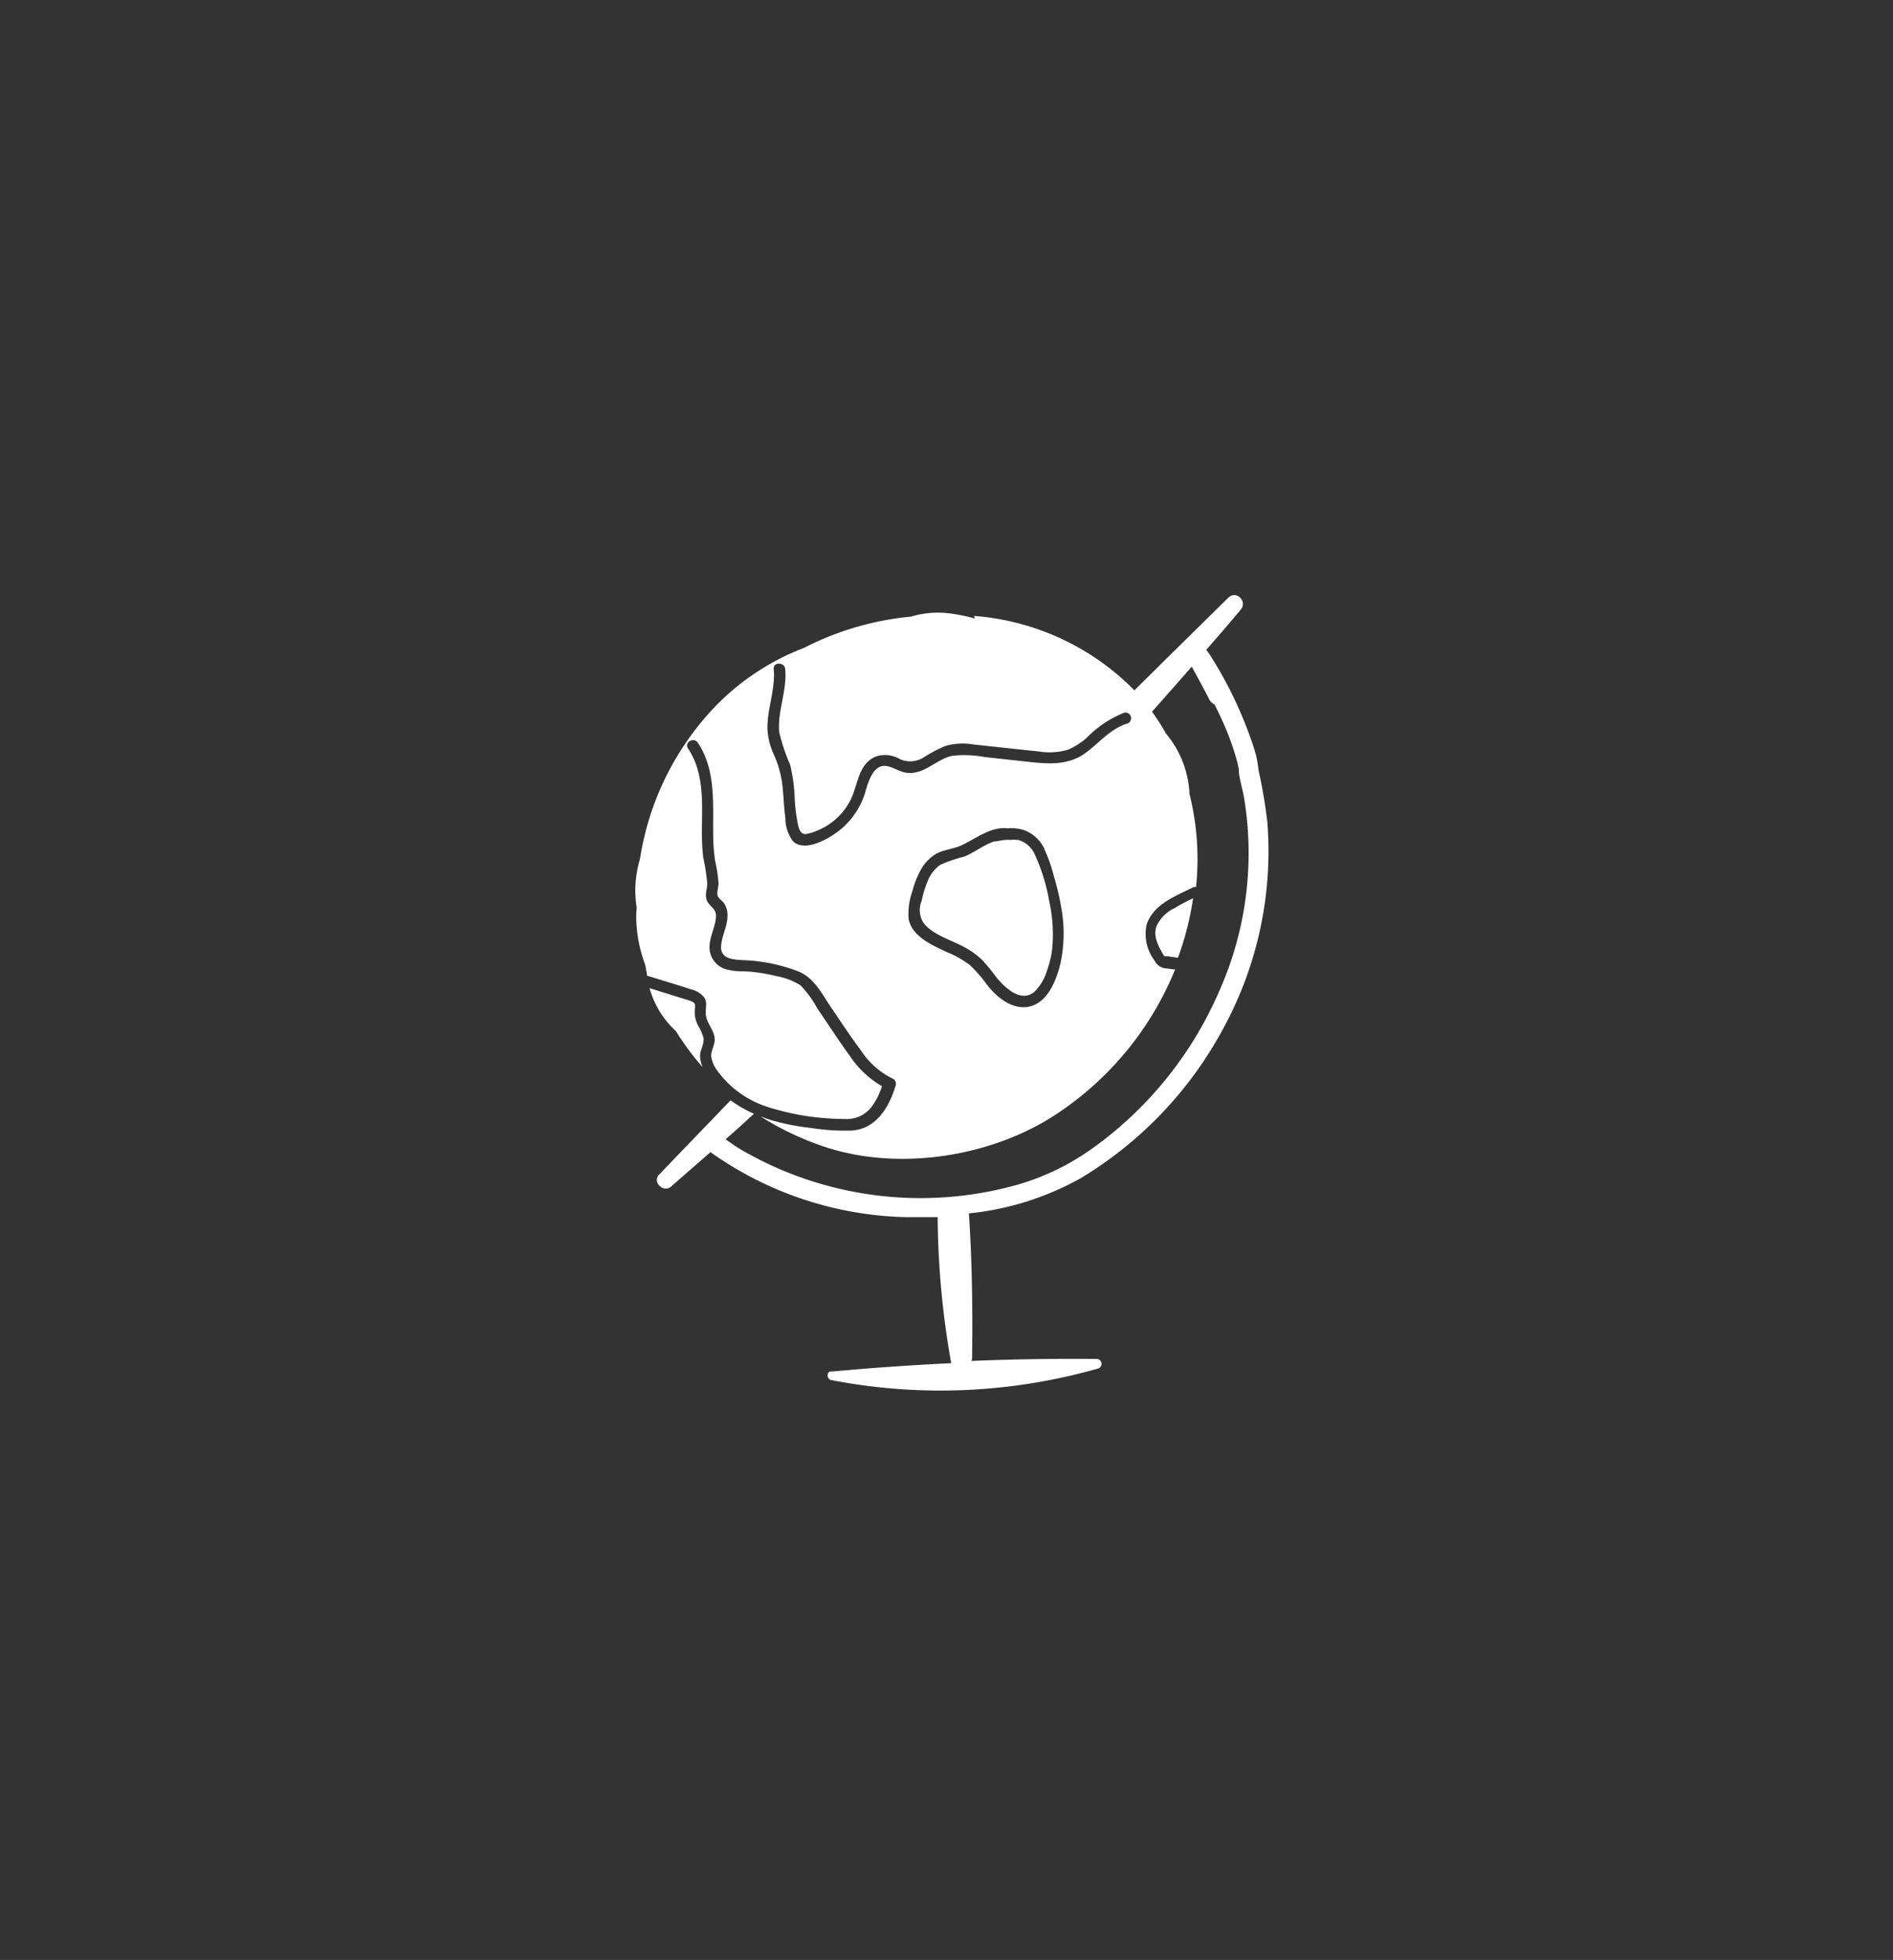 <?xml version="1.0" encoding="UTF-8"?> <svg xmlns="http://www.w3.org/2000/svg" xmlns:xlink="http://www.w3.org/1999/xlink" width="192.82" height="199.68" viewBox="0 0 192.82 199.68"><rect x="0" y="0" width="192.82" height="199.68" fill="#333333" stroke="none"/><defs><clipPath id="clip-path"><rect x="64.67" y="60.61" width="64.56" height="81.22" style="fill:none"></rect></clipPath></defs><title>Asset 3</title><g id="Layer_2" data-name="Layer 2"><g id="Layer_1-2" data-name="Layer 1"><rect width="192.82" height="199.68" style="fill:none"></rect><g style="clip-path:url(#clip-path)"><path d="M71.66,105.74a5.29,5.29,0,0,0-.57-1.29,2.83,2.83,0,0,1-.32-1.51c0-.37.16-.63-.2-.86a3.35,3.35,0,0,0-.69-.25l-3.72-1.16a9.32,9.32,0,0,0,2.69,4.38,26.4,26.4,0,0,0,2.72,3.67,2.91,2.91,0,0,1-.26-1.12C71.29,107,71.75,106.37,71.66,105.74Z" style="fill:#fff"></path><path d="M66,99.43c1.46.45,2.93.89,4.38,1.36a2.43,2.43,0,0,1,1.32.79c.38.54.16,1,.19,1.65,0,1,.9,1.68.91,2.67,0,.6-.38,1.12-.36,1.71a3.2,3.2,0,0,0,.64,1.49,10.13,10.13,0,0,0,5.19,3.7A25.93,25.93,0,0,0,86,114a3.18,3.18,0,0,0,2.76-1.21,7.14,7.14,0,0,0,1.08-2.13,9.83,9.83,0,0,1-3.26-3.06c-1.16-1.6-2.23-3.25-3.34-4.88a10.51,10.51,0,0,0-1.71-2.34,6.92,6.92,0,0,0-2.47-.94A17.88,17.88,0,0,0,76.46,99c-.73-.07-1.47,0-2.19-.18a2.33,2.33,0,0,1-2-2.31c0-1.1.63-2.11.66-3.2,0-.66-.42-.82-.78-1.31-.47-.64-.12-1.3-.11-2a22.07,22.07,0,0,0-.41-2.65c-.09-.74-.12-1.5-.14-2.25,0-3,.34-6.23-1.41-8.85-.41-.62.6-1.2,1-.58,1.91,2.85,1.5,6.37,1.57,9.62a16.89,16.89,0,0,0,.2,2.46,14.39,14.39,0,0,1,.34,2.25c0,.43-.27,1.09,0,1.43s.42.37.58.62a2.19,2.19,0,0,1,.33,1.28c0,1.06-.59,2-.65,3.08-.09,1.53,1.76,1.35,2.85,1.44a17.44,17.44,0,0,1,5,1.11c1.64.65,2.43,2.32,3.37,3.7s1.94,2.91,3,4.32a8.11,8.11,0,0,0,3.3,2.93.58.58,0,0,1,.27.65c-.64,2.16-1.92,4.42-4.45,4.62a22.07,22.07,0,0,1-4.21-.27,22.76,22.76,0,0,1-3.85-.74c-.43-.13-.86-.28-1.28-.44a30.18,30.18,0,0,0,6,2.92c7.45,2.69,16.8,1.4,23.51-2.73a32.15,32.15,0,0,0,12.74-15.16l-.13,0-.79-.1a1.4,1.4,0,0,1-1.16-.77,4.51,4.51,0,0,1-.83-3.67c.66-2.07,2.89-2.9,4.68-3.79a.59.59,0,0,1,.36-.06,27.39,27.39,0,0,0-.67-9.49,10.28,10.28,0,0,0-2.44-6.2c0-.08-.07-.15-.11-.22-.37-.65-.77-1.25-1.19-1.85a21.24,21.24,0,0,0-1.78-2.19,25.65,25.65,0,0,0-16.43-7.67c0,.07.06.1.07.17a.31.31,0,0,0,0,.09,17.85,17.85,0,0,0-2.42-.5,9.53,9.53,0,0,0-4.06.31A30,30,0,0,0,81.91,66a25.13,25.13,0,0,0-8.72,5.63,28.75,28.75,0,0,0-8,15.88,11.51,11.51,0,0,0-.48,3.18,13.66,13.66,0,0,0,.14,1.81,10.07,10.07,0,0,0,0,1.9,14.31,14.31,0,0,0,.88,3.92c.07.37.13.75.19,1.11A.51.51,0,0,1,66,99.43Zm40.34-13a15.57,15.57,0,0,1,1,2.81,26.2,26.2,0,0,1,.77,3.29,14.51,14.51,0,0,1-.09,5.61c-.38,1.59-1.2,3.81-2.95,4.35s-3.43-.77-4.46-2.07a15,15,0,0,0-1.81-2.09A10.31,10.31,0,0,0,96.45,97c-1.49-.7-3.59-1.6-3.9-3.41a6.84,6.84,0,0,1,.37-2.75,9.31,9.31,0,0,1,.84-2.16A4.33,4.33,0,0,1,95.33,87c.81-.45,1.77-.49,2.61-.88,1.52-.71,3-1.94,4.74-1.73a4.26,4.26,0,0,1,1.59.17A3.69,3.69,0,0,1,106.37,86.46ZM78.81,68.16c-.07-.73,1.1-.73,1.17,0,.21,2.18-.8,4.26-.61,6.42a19,19,0,0,0,1.11,3.32,17,17,0,0,1,.46,3.26,16.88,16.88,0,0,0,.36,2.93c.1.4.26.91.77.88a4.07,4.07,0,0,0,1.13-.33,6.54,6.54,0,0,0,3.52-3.32c.69-1.51.74-3.54,2.53-4.26a3,3,0,0,1,2.4.27,2.54,2.54,0,0,0,2.42-.16A15.5,15.5,0,0,1,96.29,76a6.34,6.34,0,0,1,2.81-.16c2.24.24,4.47.49,6.71.72a6.68,6.68,0,0,0,3-.19,7.17,7.17,0,0,0,1.9-1.22,11,11,0,0,1,3.83-2.55.58.58,0,0,1,.31,1.11c-1.79.52-3,2.13-4.46,3.13-2,1.33-4.31.91-6.59.67l-3.48-.38A11.3,11.3,0,0,0,97,77c-1.67.36-2.89,2-4.72,1.72-.83-.11-1.76-.93-2.6-.62s-1.25,1.59-1.5,2.45a7.83,7.83,0,0,1-2.82,4.16c-1.06.8-3.39,2.13-4.58,1A3.88,3.88,0,0,1,80,83.35c-.14-1-.18-2.09-.28-3.13A10.83,10.83,0,0,0,78.88,77a7.09,7.09,0,0,1-.71-2.85C78.17,72.09,79,70.18,78.81,68.16Z" style="fill:#fff"></path><path d="M117.85,94.25c-.46,1,.1,2.09.64,3l.1.17.19,0c.15,0,.31,0,.46.06a4.9,4.9,0,0,1,.74.11,30.48,30.48,0,0,0,1.55-6.08c-.63.31-1.26.62-1.87,1A3.84,3.84,0,0,0,117.85,94.25Z" style="fill:#fff"></path><path d="M103,85.56a.62.62,0,0,1-.24,0h-.11c-.41,0-.83.1-1.23.16h-.14c-1.07.35-2,1.12-3.06,1.55a16.4,16.4,0,0,0-2.42.82,3.68,3.68,0,0,0-1.31,1.68,11.14,11.14,0,0,0-.61,2,2.43,2.43,0,0,0,.24,2.33c1,1.17,2.69,1.64,4,2.34a8,8,0,0,1,1.93,1.37,22.64,22.64,0,0,1,1.46,1.78c.82,1,2.45,2.59,3.83,1.48a5,5,0,0,0,1.3-2.17,9.76,9.76,0,0,0,.54-2.27,15.83,15.83,0,0,0-.32-4.9,19.46,19.46,0,0,0-1.42-4.6,2.67,2.67,0,0,0-1.66-1.54A3.48,3.48,0,0,0,103,85.56Z" style="fill:#fff"></path><path d="M129.1,83.87a49.79,49.79,0,0,0-.87-5.24c-.09-.48-.14-1.08-.27-1.6s-.38-1.29-.61-1.92a41.49,41.49,0,0,0-4-8.22c-.15-.23-.31-.47-.48-.69q1.77-2,3.51-4.09c.71-.84-.44-2-1.25-1.23q-4.81,4.73-9.6,9.47a23.61,23.61,0,0,1,1.78,2.19c1.37-1.53,2.73-3.08,4.08-4.62.59,1.07,1.18,2.15,1.74,3.24a1.06,1.06,0,0,0,.11.21,1.15,1.15,0,0,0,.48.41c.27.55.54,1.1.79,1.66a27.35,27.35,0,0,1,1.44,3.91c.07.24.13.49.18.74l.06.32s0,.18,0,.23c.08.86.37,1.72.52,2.58a34.56,34.56,0,0,1-2.56,19.85,38.4,38.4,0,0,1-12.8,15.87,25,25,0,0,1-7.44,3.68A36.34,36.34,0,0,1,75.27,117c-.46-.3-.92-.61-1.36-.93,1-.86,1.93-1.73,2.89-2.6a12.47,12.47,0,0,1-2.38-1.37c-2.41,2.51-4.83,5-7.23,7.52a.76.76,0,0,0,0,1.19.83.83,0,0,0,1.25,0l3.93-3.43A35.71,35.71,0,0,0,92.19,124c1.09,0,2.2,0,3.32,0a87.35,87.35,0,0,0,1.38,14.88q-6.08.29-12.13.85l-.06,0-.1,0-.07,0a.34.34,0,0,0-.12.09l0,0a.48.48,0,0,0,0,.61.39.39,0,0,0,.3.18,58.51,58.51,0,0,0,27.05-1.16.5.5,0,0,0-.13-1q-6.35-.06-12.68.2a1,1,0,0,0,.07-.36c.06-4.89,0-9.79-.33-14.67a29.3,29.3,0,0,0,11.43-3.61A39.71,39.71,0,0,0,124.7,104.6,37.76,37.76,0,0,0,129.1,83.87Z" style="fill:#fff"></path></g></g></g></svg> 